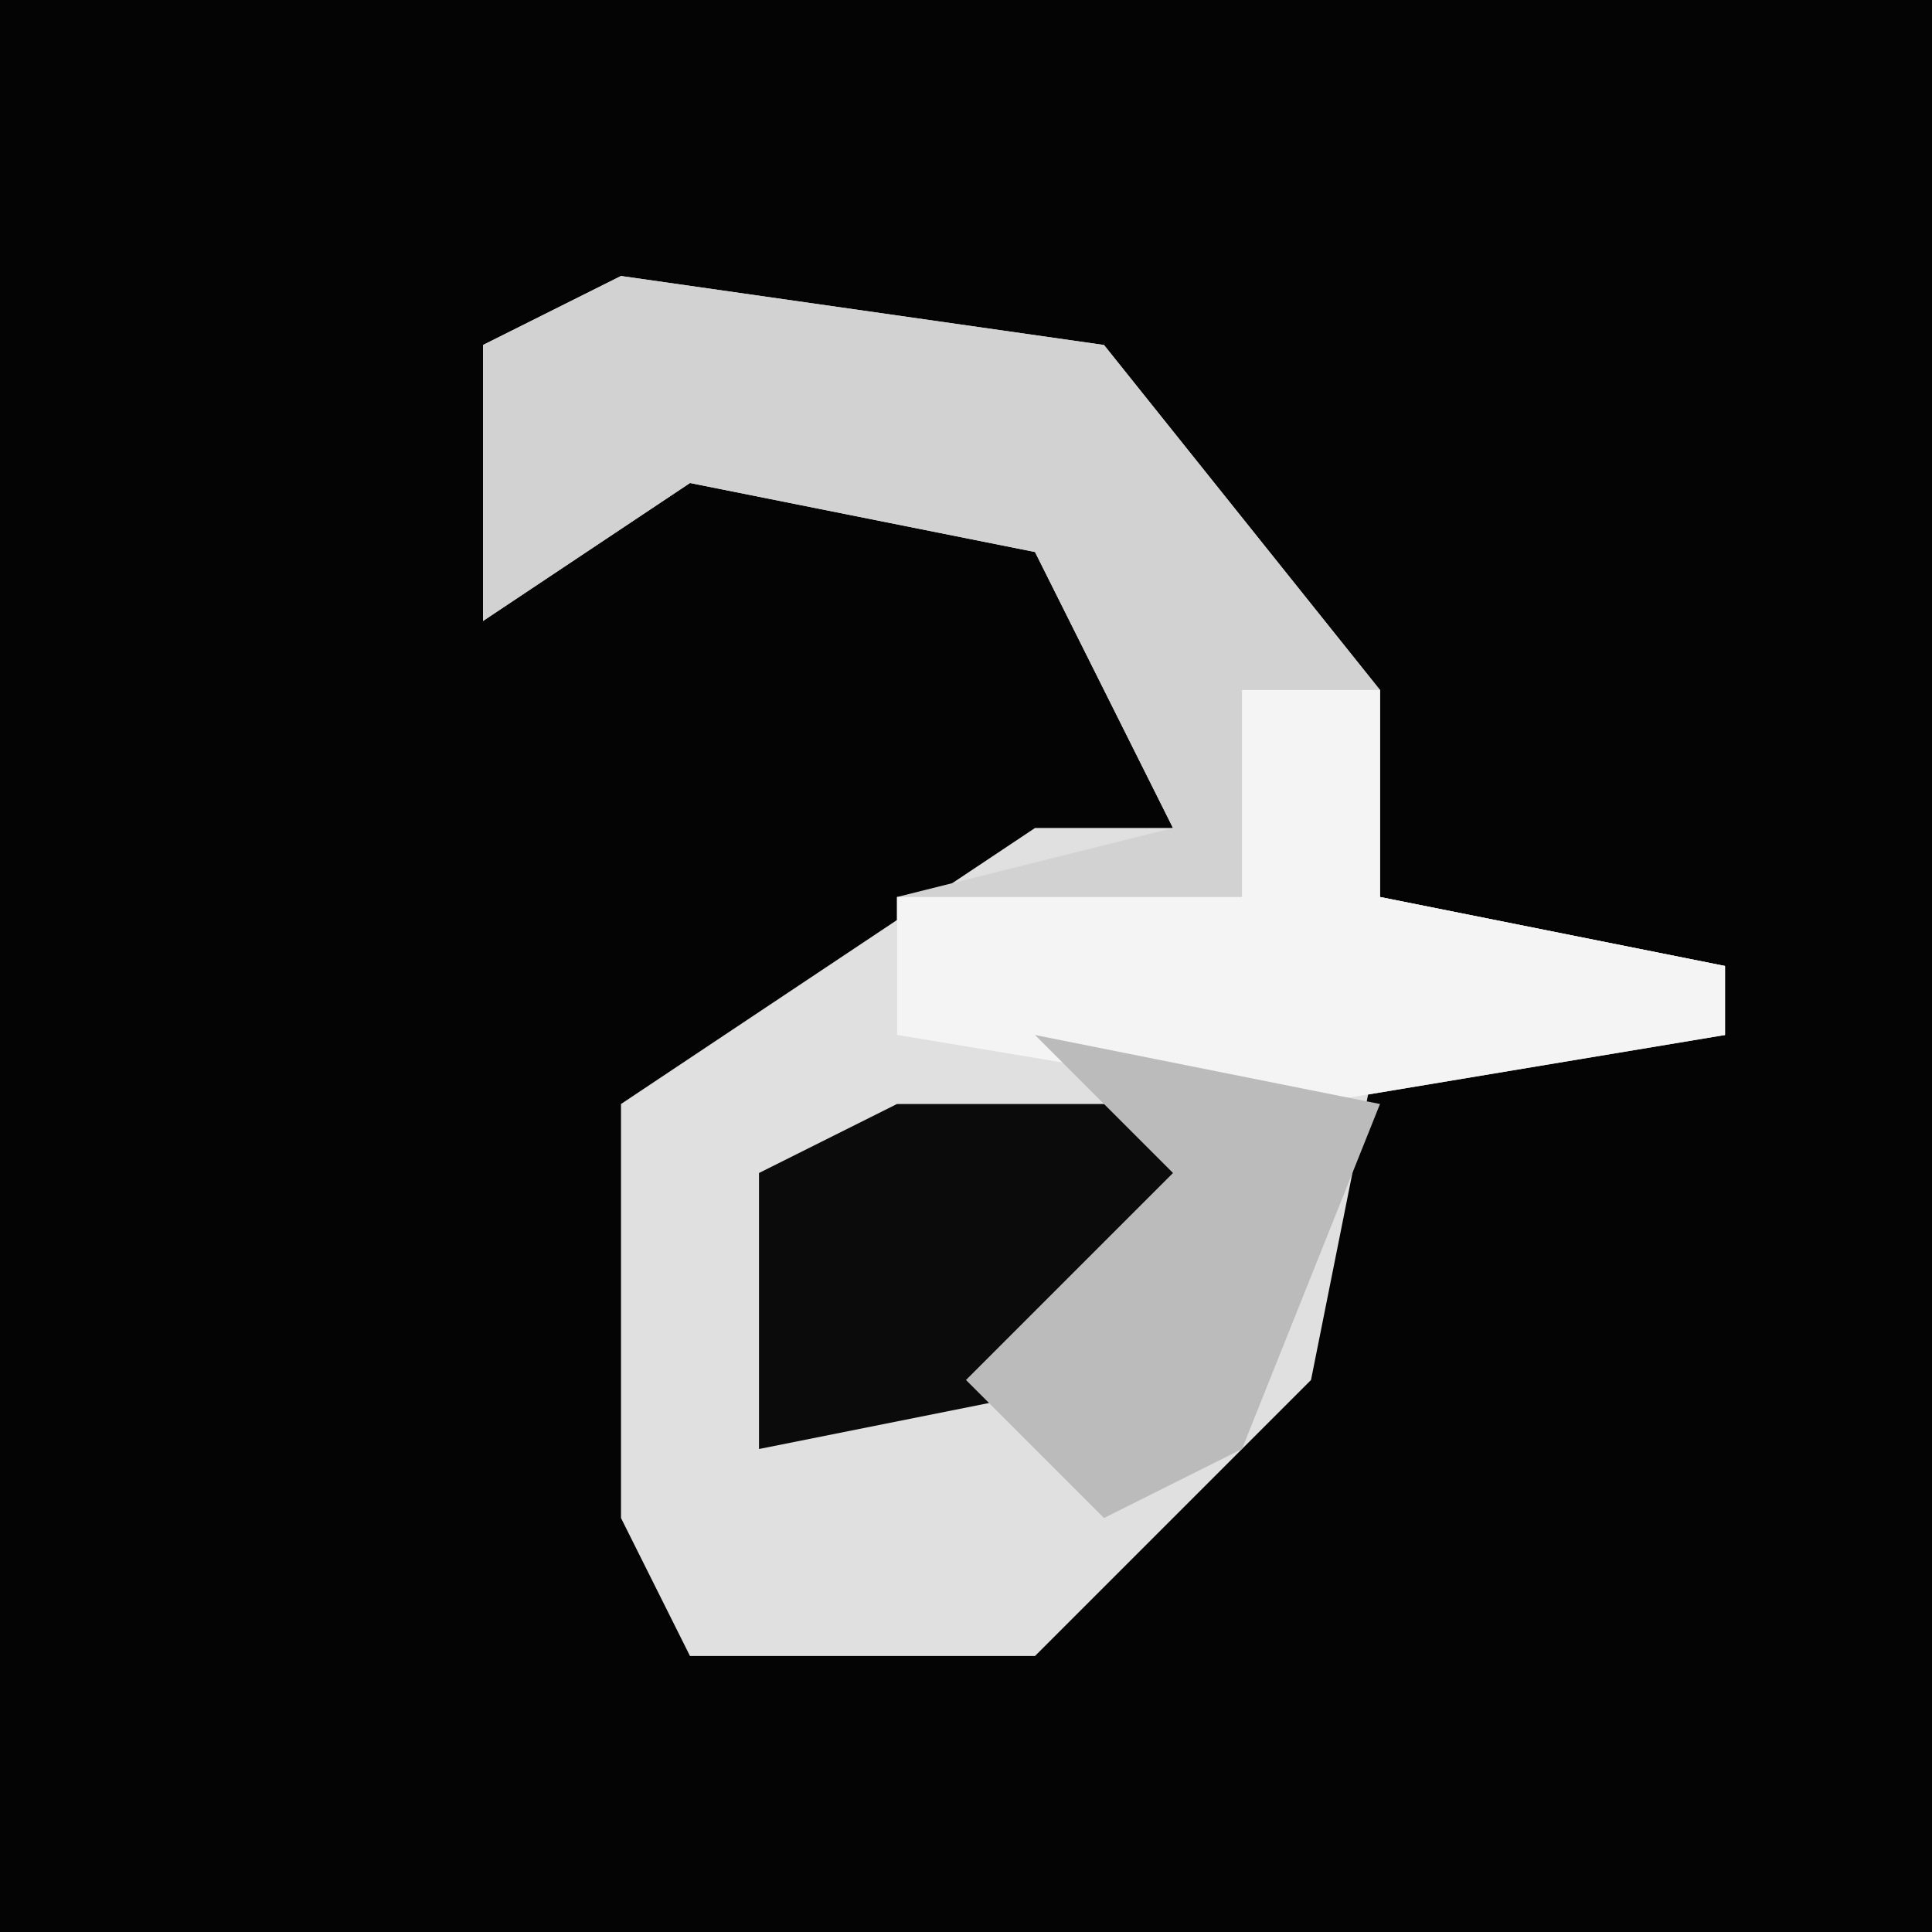 <?xml version="1.0" encoding="UTF-8"?>
<svg version="1.1" xmlns="http://www.w3.org/2000/svg" width="28" height="28">
<path d="M0,0 L28,0 L28,28 L0,28 Z " fill="#040404" transform="translate(0,0)"/>
<path d="M0,0 L7,1 L11,6 L11,9 L16,10 L16,11 L11,11 L10,16 L6,20 L1,20 L0,18 L0,12 L6,8 L8,8 L6,4 L1,3 L-2,5 L-2,1 Z " fill="#E0E0E0" transform="translate(9,4)"/>
<path d="M0,0 L7,1 L11,6 L11,9 L16,10 L16,11 L10,12 L4,11 L4,9 L8,8 L6,4 L1,3 L-2,5 L-2,1 Z " fill="#D2D2D2" transform="translate(9,4)"/>
<path d="M0,0 L2,0 L2,3 L7,4 L7,5 L1,6 L-5,5 L-5,3 L0,3 Z " fill="#F4F4F4" transform="translate(18,10)"/>
<path d="M0,0 L5,0 L3,4 L-2,5 L-2,1 Z " fill="#0B0B0B" transform="translate(13,16)"/>
<path d="M0,0 L5,1 L3,6 L1,7 L-1,5 L2,2 Z " fill="#BBBBBB" transform="translate(15,15)"/>
</svg>
